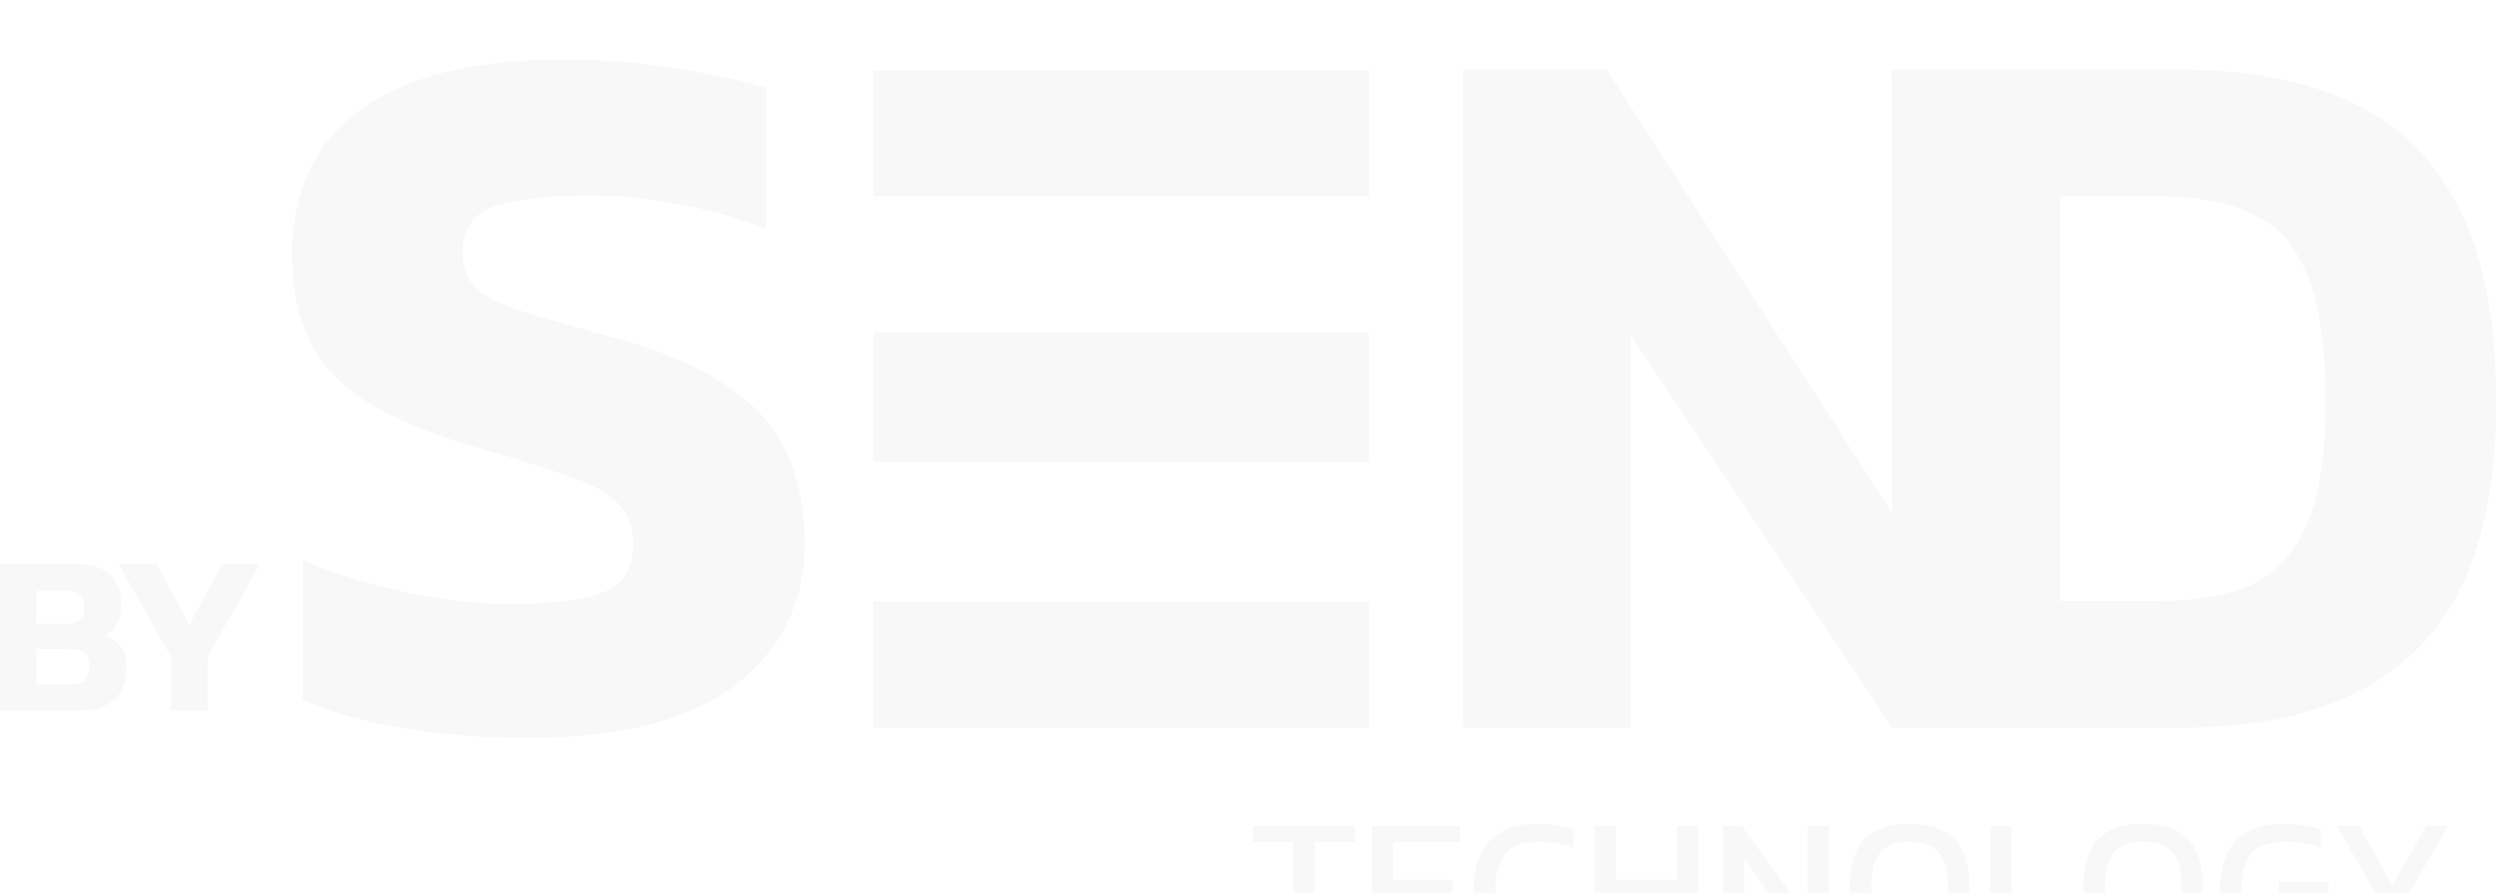 <svg width="112" height="40" viewBox="0 0 168 60" fill="none" xmlns="http://www.w3.org/2000/svg">
    <g clip-path="url(#clip0_30_798)" filter="url(#filter0_i_30_798)">
        <path d="M35.352 45.583C32.371 45.583 29.577 45.354 26.968 44.896C24.407 44.484 22.194 43.867 20.331 43.043V33.638C22.38 34.507 24.639 35.217 27.108 35.766C29.623 36.315 31.999 36.59 34.234 36.59C37.029 36.59 39.102 36.338 40.453 35.835C41.85 35.331 42.548 34.233 42.548 32.539C42.548 31.395 42.199 30.48 41.501 29.794C40.848 29.107 39.754 28.512 38.217 28.009C36.726 27.459 34.677 26.819 32.069 26.087C28.994 25.171 26.549 24.164 24.733 23.066C22.916 21.922 21.612 20.549 20.82 18.947C20.028 17.345 19.632 15.377 19.632 13.043C19.632 8.833 21.169 5.606 24.244 3.364C27.318 1.121 31.859 0 37.867 0C40.476 0 43.014 0.206 45.483 0.618C47.952 0.984 49.954 1.419 51.491 1.922V11.396C49.489 10.618 47.462 10.046 45.413 9.68C43.41 9.313 41.454 9.13 39.544 9.13C37.029 9.13 34.98 9.359 33.396 9.817C31.859 10.274 31.09 11.327 31.09 12.975C31.09 13.936 31.37 14.714 31.929 15.309C32.488 15.858 33.443 16.361 34.793 16.819C36.191 17.276 38.077 17.826 40.453 18.466C44.132 19.428 46.95 20.595 48.906 21.968C50.863 23.295 52.213 24.851 52.959 26.636C53.704 28.375 54.077 30.343 54.077 32.539C54.077 36.43 52.539 39.587 49.465 42.013C46.391 44.393 41.687 45.583 35.352 45.583Z"
              fill="#F8F8F8"/>
        <path d="M98.334 44.896V0.686H107.975L127.149 30.48L127.118 0.686H138.436V44.896H127.149L109.582 18.535V44.896H98.334Z"
              fill="#F8F8F8"/>
        <path d="M127.149 44.896V0.686H146.643C151.207 0.686 155.05 1.442 158.17 2.952C161.291 4.416 163.666 6.796 165.297 10.091C166.927 13.341 167.742 17.666 167.742 23.066C167.742 30.663 165.949 36.201 162.362 39.679C158.823 43.157 153.582 44.896 146.643 44.896H127.149ZM138.398 36.384H145.106C147.527 36.384 149.554 36.041 151.184 35.354C152.86 34.622 154.118 33.295 154.957 31.372C155.841 29.45 156.284 26.681 156.284 23.066C156.284 19.405 155.888 16.59 155.096 14.622C154.351 12.608 153.14 11.213 151.463 10.435C149.833 9.611 147.714 9.199 145.106 9.199H138.398V36.384Z"
              fill="#F8F8F8"/>
        <path d="M58.688 0.732H91.991V9.199H58.688V0.732Z" fill="#F8F8F8"/>
        <path d="M58.688 36.43H91.991V44.896H58.688V36.43Z" fill="#F8F8F8"/>
        <path d="M58.688 18.352H91.991V27.048H58.688V18.352Z" fill="#F8F8F8"/>
        <path d="M0 43.752V33.912H5.171C6.155 33.912 6.895 34.147 7.392 34.615C7.899 35.084 8.152 35.746 8.152 36.602C8.152 37.121 8.051 37.559 7.848 37.916C7.655 38.262 7.397 38.532 7.072 38.725C7.518 38.888 7.868 39.128 8.122 39.444C8.375 39.759 8.502 40.233 8.502 40.864C8.502 41.801 8.228 42.52 7.681 43.019C7.133 43.508 6.347 43.752 5.323 43.752H0ZM2.449 37.916H4.441C4.867 37.916 5.176 37.819 5.369 37.625C5.561 37.432 5.658 37.162 5.658 36.816C5.658 36.438 5.561 36.158 5.369 35.975C5.176 35.782 4.826 35.685 4.319 35.685H2.449V37.916ZM2.449 41.995H4.684C5.131 41.995 5.46 41.903 5.673 41.72C5.896 41.537 6.008 41.211 6.008 40.742C6.008 40.365 5.901 40.085 5.688 39.902C5.475 39.708 5.11 39.611 4.593 39.611H2.449V41.995Z"
              fill="#F8F8F8"/>
        <path d="M11.489 43.752V40.131L7.976 33.912H10.531L12.721 37.992L14.911 33.912H17.466L13.953 40.131V43.752H11.489Z"
              fill="#F8F8F8"/>
        <path d="M86.901 59.827V52.589H84.188V51.488H91.037V52.589H88.337V59.827H86.901Z"
              fill="#F8F8F8"/>
        <path d="M92.189 59.827V51.488H98.103V52.589H93.624V55.114H97.616V56.201H93.624V58.74H98.103V59.827H92.189Z"
              fill="#F8F8F8"/>
        <path d="M103.281 59.957C101.885 59.957 100.826 59.581 100.106 58.83C99.395 58.079 99.039 57.065 99.039 55.787C99.039 54.872 99.188 54.086 99.487 53.43C99.794 52.766 100.26 52.256 100.883 51.902C101.507 51.54 102.302 51.358 103.268 51.358C103.76 51.358 104.207 51.397 104.611 51.475C105.024 51.544 105.406 51.639 105.758 51.76V52.99C105.406 52.852 105.029 52.748 104.625 52.679C104.229 52.601 103.812 52.563 103.373 52.563C102.319 52.563 101.573 52.839 101.134 53.391C100.703 53.944 100.488 54.742 100.488 55.787C100.488 56.763 100.725 57.505 101.2 58.014C101.674 58.515 102.407 58.766 103.399 58.766C103.803 58.766 104.207 58.735 104.611 58.675C105.024 58.606 105.411 58.502 105.771 58.364V59.607C105.419 59.719 105.037 59.806 104.625 59.866C104.221 59.927 103.773 59.957 103.281 59.957Z"
              fill="#F8F8F8"/>
        <path d="M107.163 59.827V51.488H108.599V55.114H112.682V51.488H114.118V59.827H112.682V56.201H108.599V59.827H107.163Z"
              fill="#F8F8F8"/>
        <path d="M115.782 59.827V51.488H117.047L121.473 57.626V51.488H122.896V59.827H121.631L117.218 53.702V59.827H115.782Z"
              fill="#F8F8F8"/>
        <path d="M128.324 59.957C126.98 59.957 125.974 59.611 125.307 58.921C124.639 58.222 124.306 57.142 124.306 55.684C124.306 54.164 124.639 53.063 125.307 52.381C125.974 51.699 126.98 51.358 128.324 51.358C129.676 51.358 130.682 51.699 131.34 52.381C132.008 53.063 132.341 54.164 132.341 55.684C132.341 57.142 132.008 58.222 131.34 58.921C130.682 59.611 129.676 59.957 128.324 59.957ZM128.324 58.766C129.211 58.766 129.86 58.528 130.273 58.053C130.695 57.57 130.906 56.78 130.906 55.684C130.906 54.527 130.695 53.719 130.273 53.262C129.86 52.796 129.211 52.563 128.324 52.563C127.445 52.563 126.795 52.796 126.374 53.262C125.961 53.719 125.755 54.527 125.755 55.684C125.755 56.78 125.961 57.57 126.374 58.053C126.795 58.528 127.445 58.766 128.324 58.766Z"
              fill="#F8F8F8"/>
        <path d="M133.741 59.827V51.488H135.177V58.74H139.524V59.827H133.741Z" fill="#F8F8F8"/>
        <path d="M144.018 59.957C142.675 59.957 141.669 59.611 141.002 58.921C140.334 58.222 140 57.142 140 55.684C140 54.164 140.334 53.063 141.002 52.381C141.669 51.699 142.675 51.358 144.018 51.358C145.371 51.358 146.376 51.699 147.035 52.381C147.703 53.063 148.036 54.164 148.036 55.684C148.036 57.142 147.703 58.222 147.035 58.921C146.376 59.611 145.371 59.957 144.018 59.957ZM144.018 58.766C144.905 58.766 145.555 58.528 145.968 58.053C146.39 57.57 146.6 56.78 146.6 55.684C146.6 54.527 146.39 53.719 145.968 53.262C145.555 52.796 144.905 52.563 144.018 52.563C143.14 52.563 142.49 52.796 142.069 53.262C141.656 53.719 141.45 54.527 141.45 55.684C141.45 56.78 141.656 57.57 142.069 58.053C142.49 58.528 143.14 58.766 144.018 58.766Z"
              fill="#F8F8F8"/>
        <path d="M153.388 59.957C151.992 59.957 150.938 59.586 150.227 58.843C149.524 58.101 149.173 57.095 149.173 55.826C149.173 54.911 149.327 54.121 149.634 53.456C149.941 52.783 150.407 52.265 151.03 51.902C151.663 51.54 152.462 51.358 153.428 51.358C153.928 51.358 154.381 51.393 154.785 51.462C155.198 51.522 155.584 51.613 155.944 51.734V52.951C155.224 52.692 154.425 52.563 153.546 52.563C152.466 52.563 151.707 52.843 151.267 53.404C150.837 53.965 150.622 54.773 150.622 55.826C150.622 56.784 150.85 57.514 151.307 58.014C151.764 58.515 152.471 58.766 153.428 58.766C154.183 58.766 154.794 58.679 155.259 58.507V56.175H153.138V55.256H156.484V59.27C156.212 59.443 155.821 59.603 155.312 59.75C154.811 59.888 154.17 59.957 153.388 59.957Z"
              fill="#F8F8F8"/>
        <path d="M160.064 59.827V56.732L157.021 51.488H158.509L160.775 55.541L163.041 51.488H164.529L161.486 56.732V59.827H160.064Z"
              fill="#F8F8F8"/>
    </g>
    <defs>
        <filter id="filter0_i_30_798" x="0" y="0" width="167.742" height="64" filterUnits="userSpaceOnUse"
                color-interpolation-filters="sRGB">
            <feFlood flood-opacity="0" result="BackgroundImageFix"/>
            <feBlend mode="normal" in="SourceGraphic" in2="BackgroundImageFix" result="shape"/>
            <feColorMatrix in="SourceAlpha" type="matrix" values="0 0 0 0 0 0 0 0 0 0 0 0 0 0 0 0 0 0 127 0"
                           result="hardAlpha"/>
            <feOffset dy="4"/>
            <feGaussianBlur stdDeviation="2"/>
            <feComposite in2="hardAlpha" operator="arithmetic" k2="-1" k3="1"/>
            <feColorMatrix type="matrix" values="0 0 0 0 0 0 0 0 0 0 0 0 0 0 0 0 0 0 0.25 0"/>
            <feBlend mode="normal" in2="shape" result="effect1_innerShadow_30_798"/>
        </filter>
        <clipPath id="clip0_30_798">
            <rect width="167.742" height="60" fill="white"/>
        </clipPath>
    </defs>
</svg>
